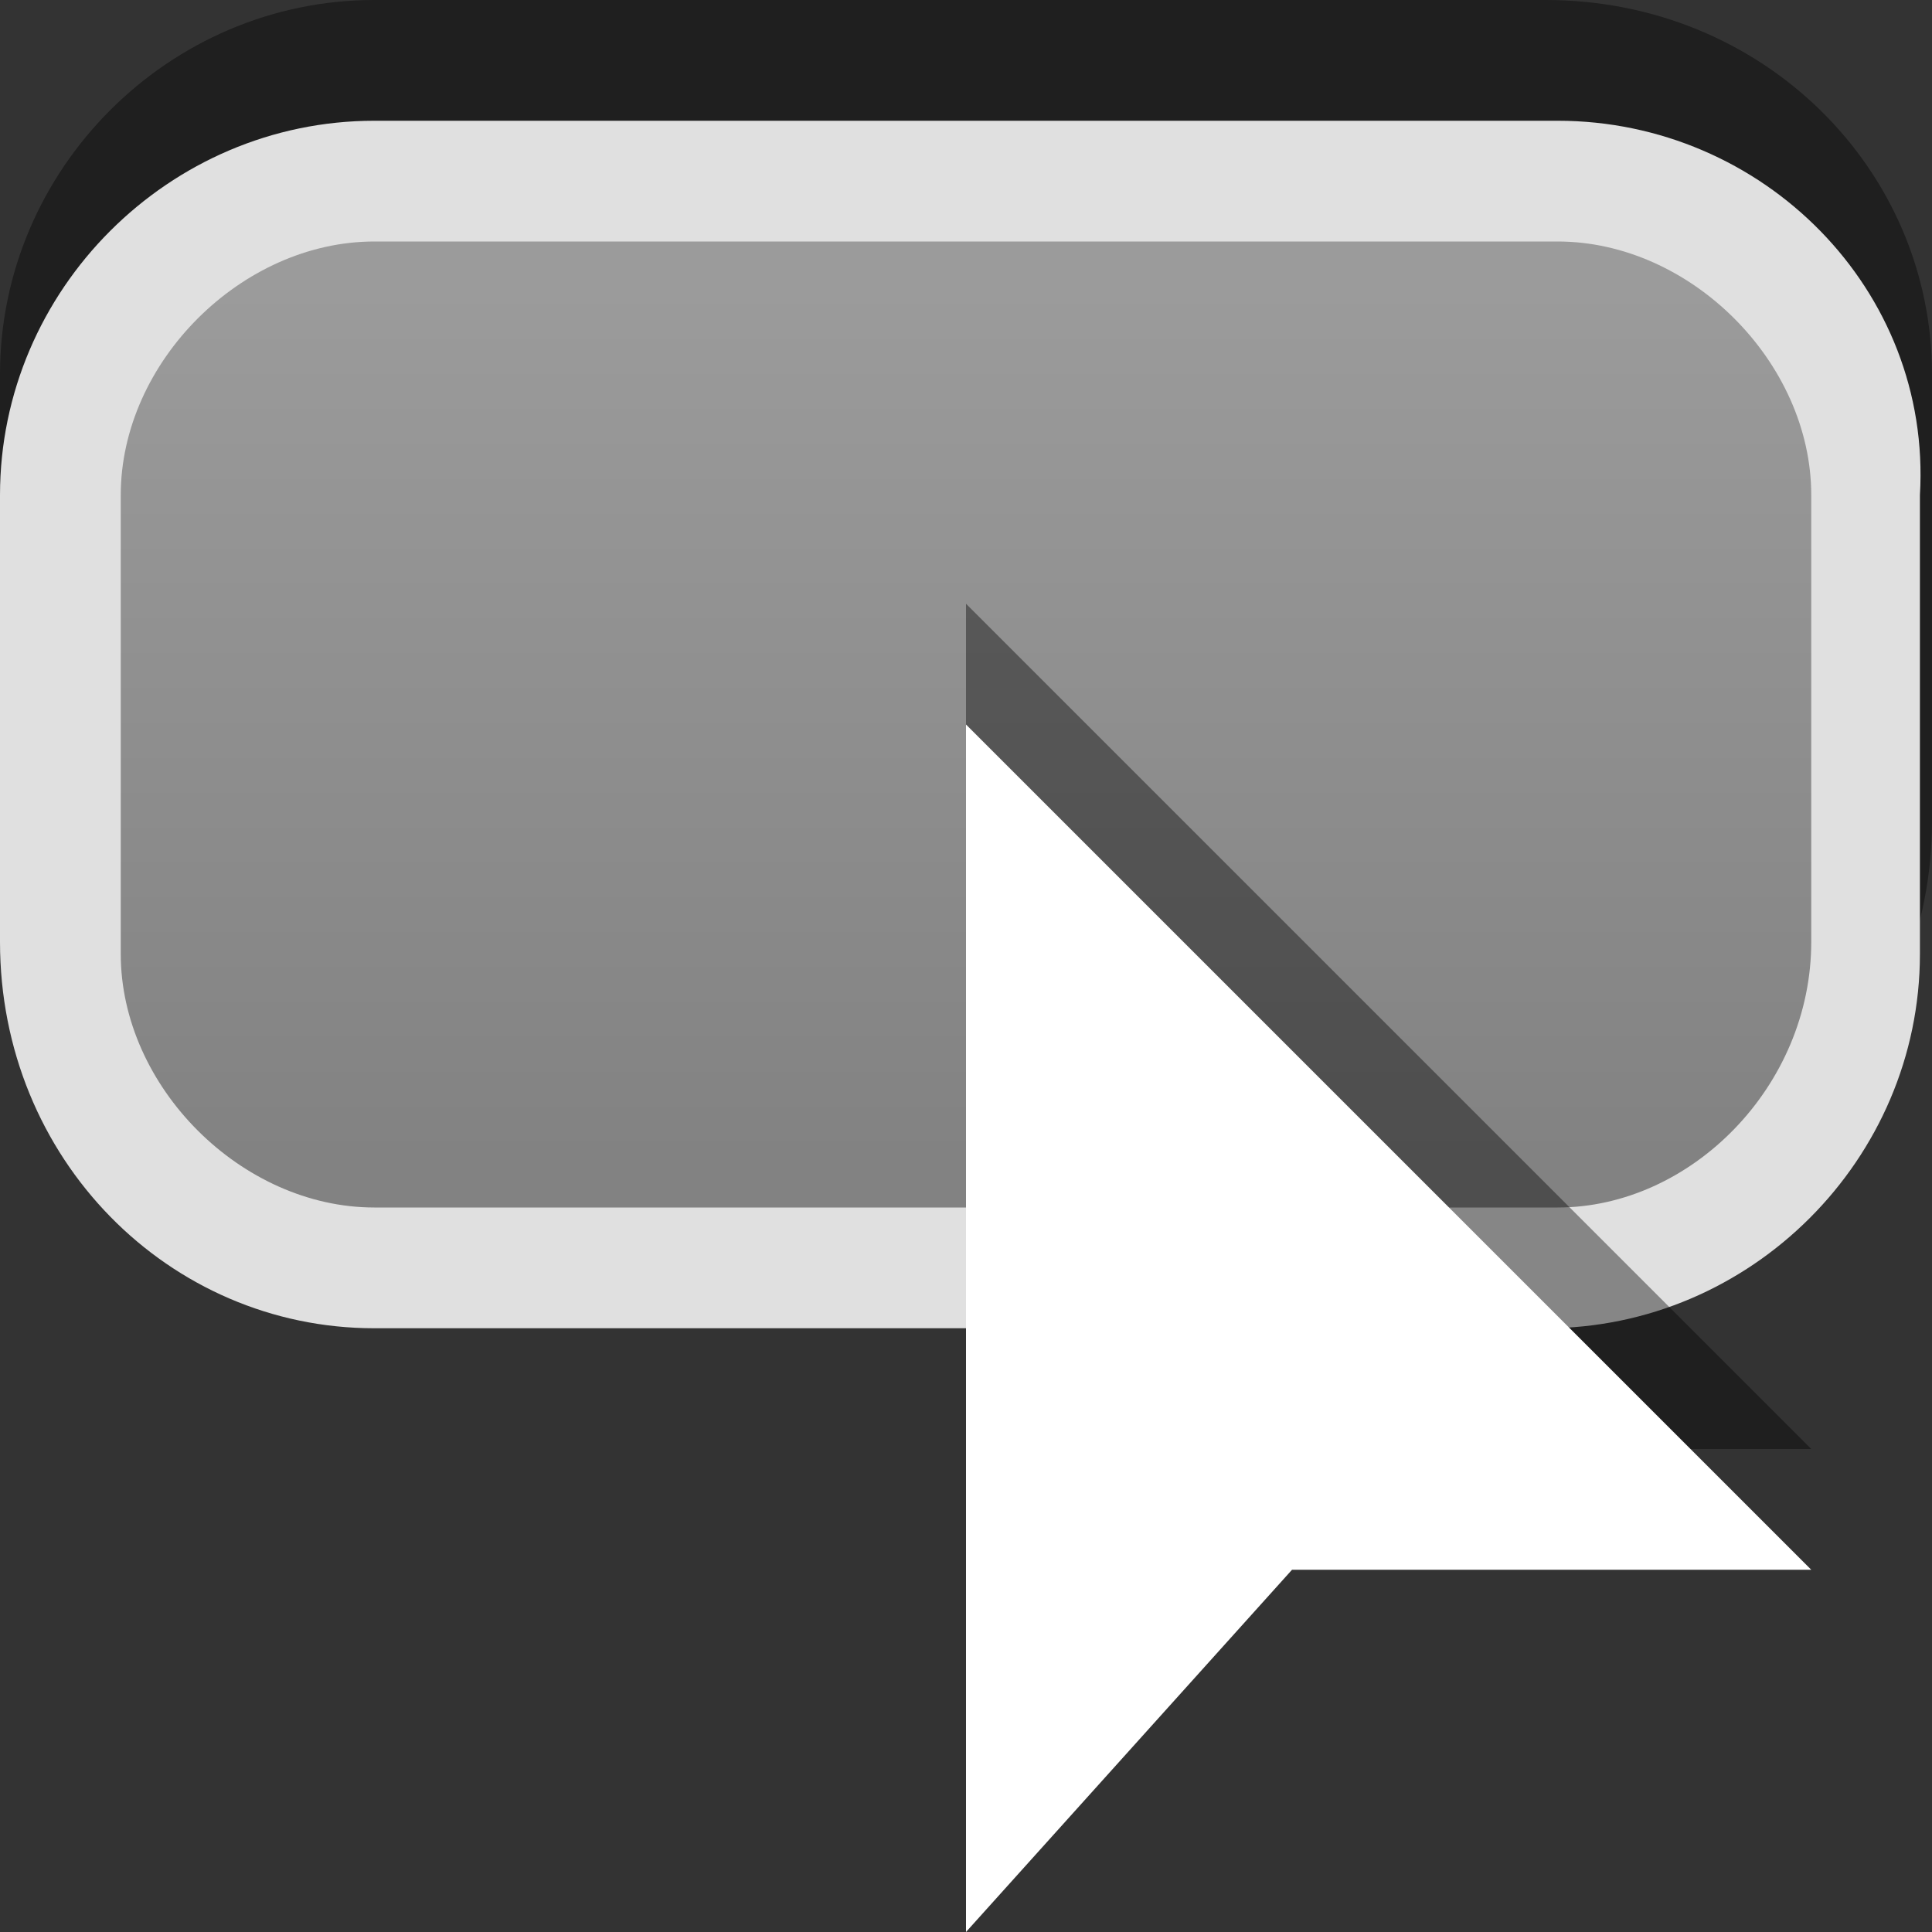 <?xml version="1.0" encoding="utf-8"?>
<!-- Generator: Adobe Illustrator 18.1.1, SVG Export Plug-In . SVG Version: 6.00 Build 0)  -->
<!DOCTYPE svg PUBLIC "-//W3C//DTD SVG 1.1//EN" "http://www.w3.org/Graphics/SVG/1.1/DTD/svg11.dtd">
<svg version="1.1" id="Layer_1" xmlns="http://www.w3.org/2000/svg" xmlns:xlink="http://www.w3.org/1999/xlink" x="0px" y="0px"
	 viewBox="0 0 16 16" enable-background="new 0 0 16 16" xml:space="preserve">
<rect x="0" y="0" width="16" height="16" fill="#333333" stroke="none"/>
<g opacity="0.4" enable-background="new    ">
	<path d="M12.9,10H3.1C1.4,10,0,8.6,0,6.9V3.1C0,1.4,1.4,0,3.1,0h9.7C14.6,0,16,1.4,16,3.1v3.7C16,8.6,14.6,10,12.9,10z"/>
</g>
<g>
	<linearGradient id="SVGID_1_" gradientUnits="userSpaceOnUse" x1="8" y1="2.381" x2="8" y2="9.592">
		<stop  offset="0" style="stop-color:#9B9B9B"/>
		<stop  offset="1" style="stop-color:#828282"/>
	</linearGradient>
	<path fill="url(#SVGID_1_)" d="M3.1,10.5c-1.5,0-2.6-1.2-2.6-2.6V4.1c0-1.5,1.2-2.6,2.6-2.6h9.7c1.5,0,2.6,1.2,2.6,2.6v3.7
		c0,1.5-1.2,2.6-2.6,2.6H3.1z"/>
	<path fill="#E0E0E0" d="M12.9,2C14,2,15,3,15,4.1v3.7C15,9,14,10,12.9,10H3.1C2,10,1,9,1,7.9V4.1C1,3,2,2,3.1,2H12.9 M12.9,1H3.1
		C1.4,1,0,2.4,0,4.1v3.7C0,9.6,1.4,11,3.1,11h9.7c1.7,0,3.1-1.4,3.1-3.1V4.1C16,2.4,14.6,1,12.9,1L12.9,1z"/>
</g>
<polygon opacity="0.4" enable-background="new    " points="8,5 8,15 10.7,12 15,12 "/>
<polygon fill="#FFFFFF" points="8,6 8,16 10.7,13 15,13 "/>
</svg>
